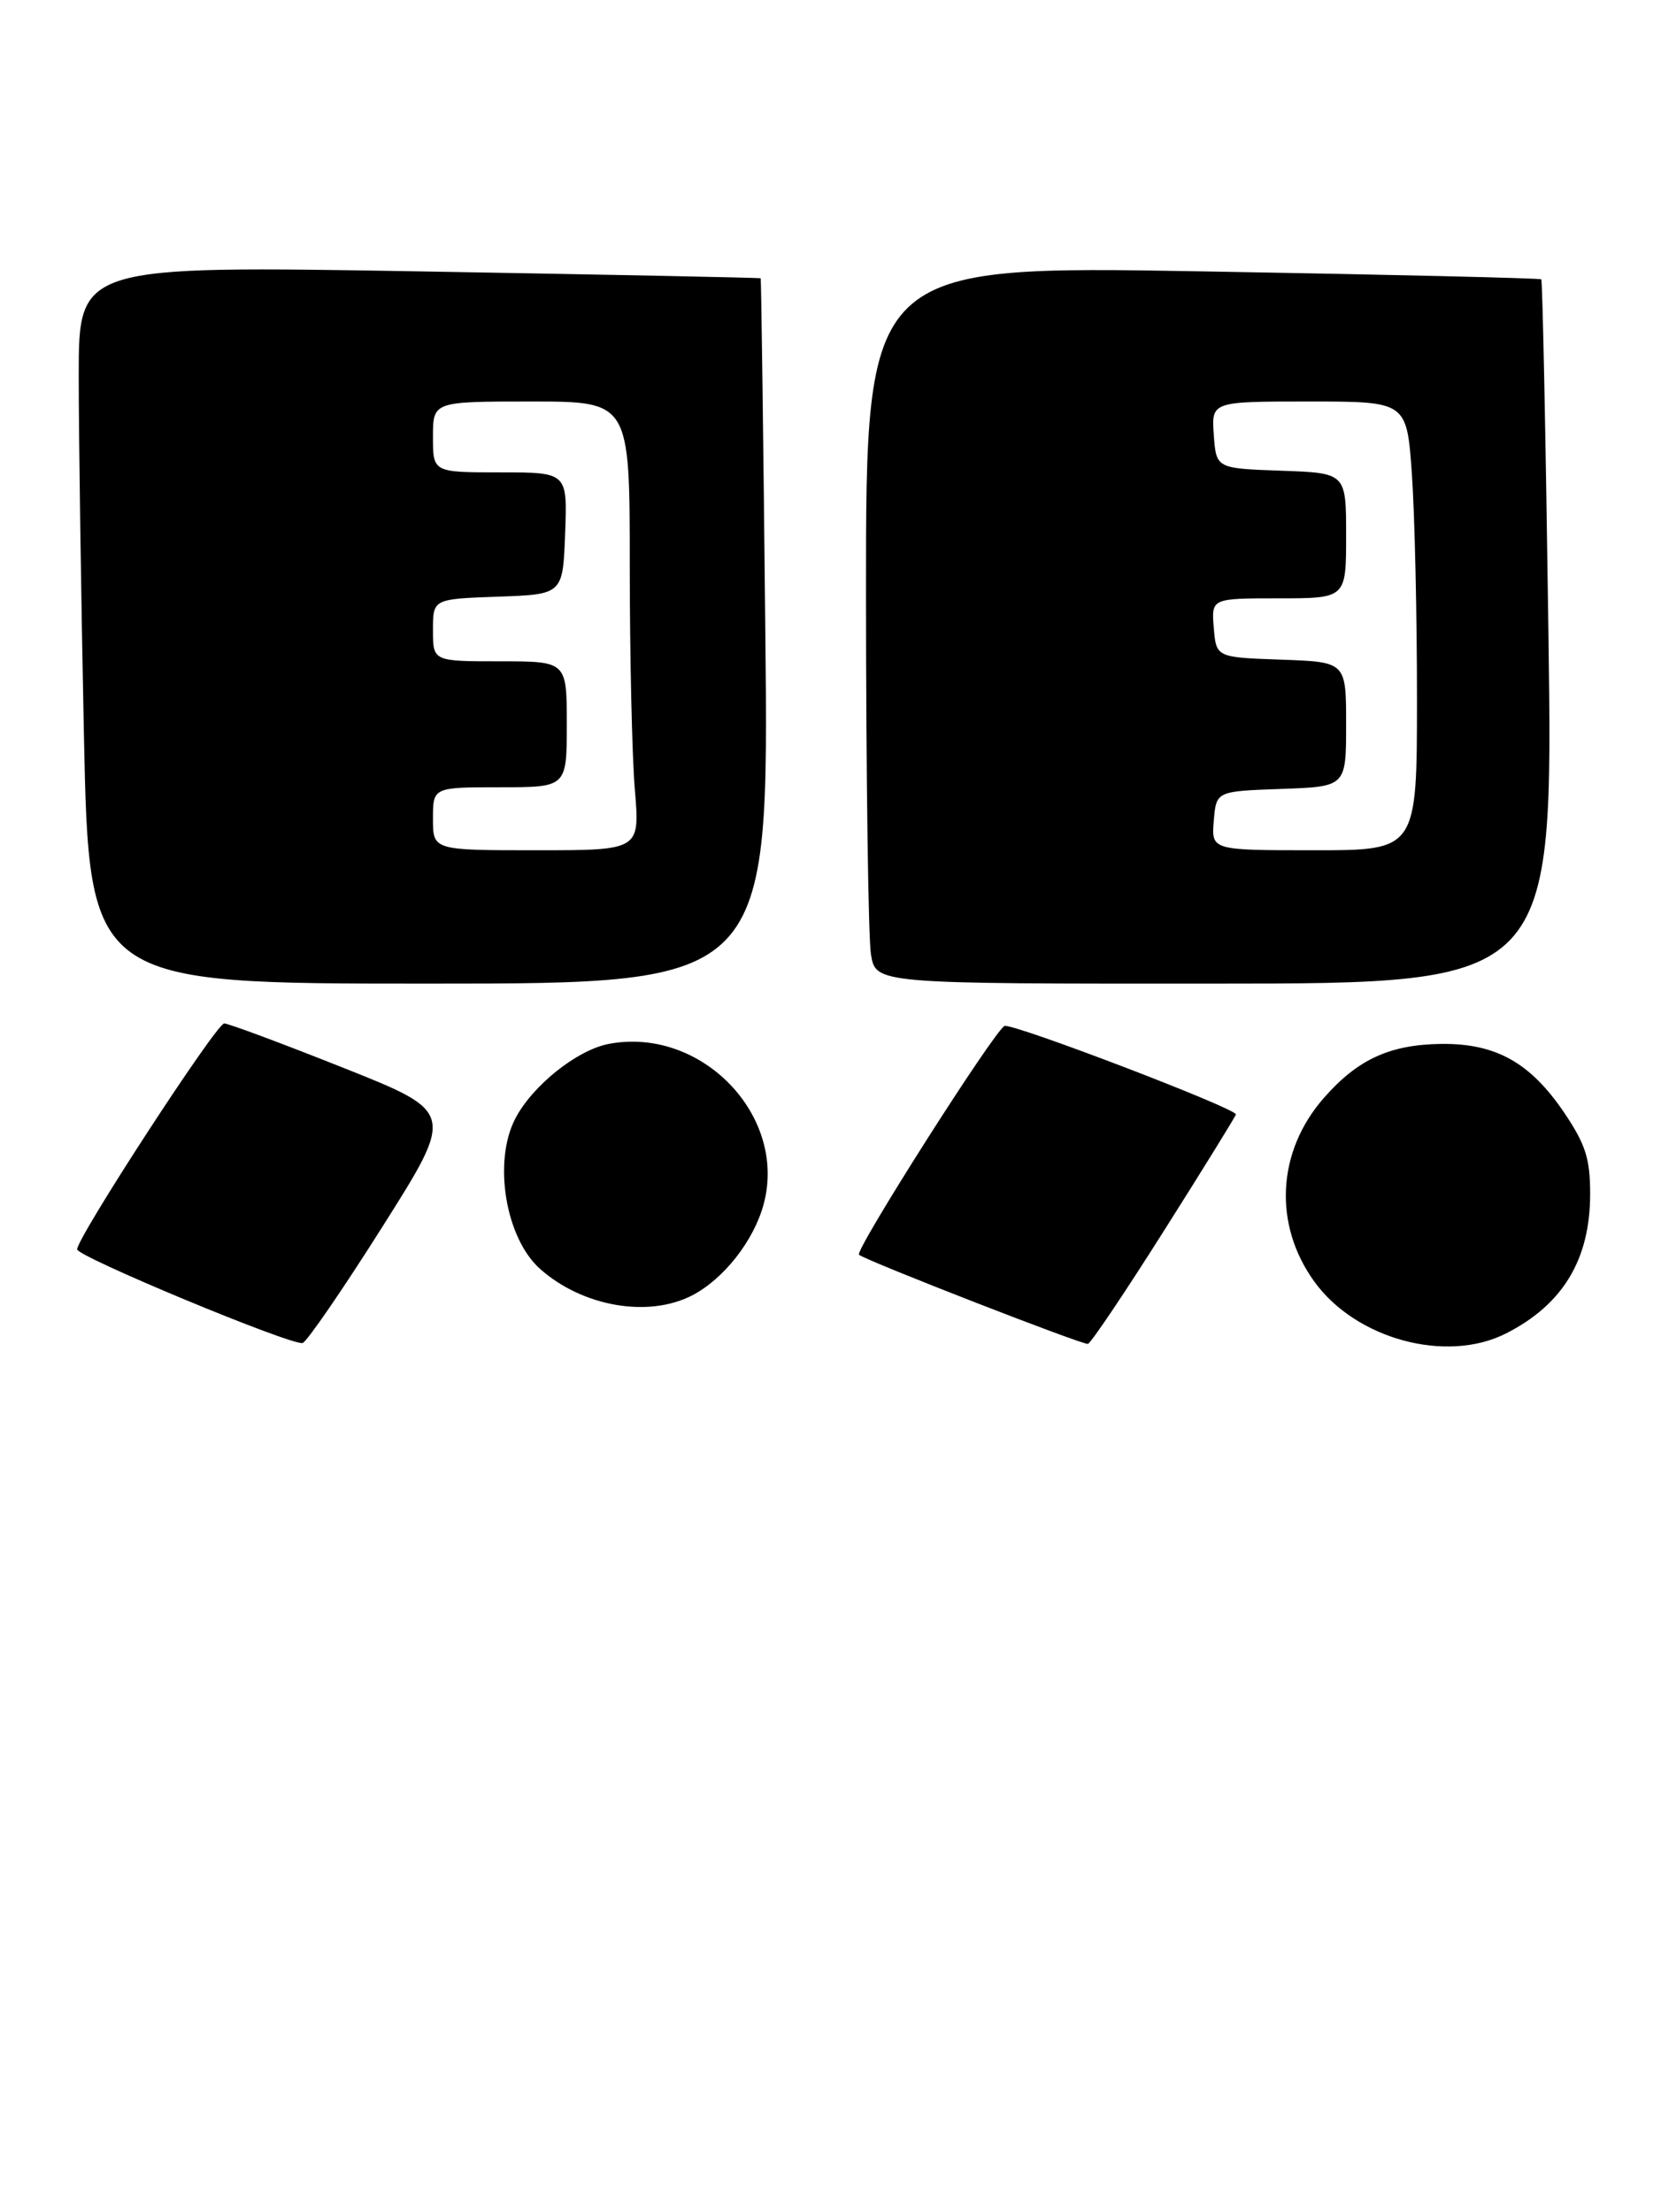 <?xml version="1.0" encoding="UTF-8" standalone="no"?>
<!DOCTYPE svg PUBLIC "-//W3C//DTD SVG 1.1//EN" "http://www.w3.org/Graphics/SVG/1.1/DTD/svg11.dtd" >
<svg xmlns="http://www.w3.org/2000/svg" xmlns:xlink="http://www.w3.org/1999/xlink" version="1.1" viewBox="0 0 211 281">
 <g >
 <path fill="currentColor"
d=" M 48.58 155.82 C 57.78 141.27 57.78 141.27 43.63 135.64 C 35.84 132.54 29.02 130.00 28.48 130.00 C 27.48 130.00 9.81 157.15 9.80 158.69 C 9.80 159.62 37.01 170.93 38.44 170.59 C 38.95 170.47 43.52 163.83 48.58 155.82 Z  M 147.95 156.19 C 152.93 148.32 157.00 141.73 157.00 141.55 C 157.00 140.77 128.63 129.93 127.61 130.32 C 126.39 130.79 108.51 158.89 109.12 159.38 C 110.13 160.18 137.59 170.87 138.20 170.70 C 138.59 170.59 142.98 164.06 147.95 156.19 Z  M 191.30 169.38 C 198.54 165.71 202.00 159.98 202.00 151.65 C 202.00 147.19 201.42 145.37 198.75 141.40 C 194.41 134.96 190.01 132.50 183.00 132.60 C 176.53 132.70 172.46 134.57 168.19 139.44 C 162.20 146.25 161.72 155.55 166.97 162.80 C 172.26 170.11 183.74 173.21 191.30 169.38 Z  M 87.93 164.54 C 91.94 162.46 95.77 157.58 97.01 152.95 C 100.04 141.72 89.11 130.39 77.37 132.59 C 73.31 133.35 67.63 137.89 65.45 142.10 C 62.61 147.58 64.22 157.28 68.61 161.18 C 74.00 165.97 82.35 167.42 87.93 164.54 Z  M 97.22 80.22 C 96.97 55.62 96.70 35.43 96.63 35.35 C 96.56 35.27 77.04 34.88 53.25 34.47 C 10.00 33.74 10.00 33.74 10.00 47.71 C 10.00 55.39 10.30 75.91 10.66 93.31 C 11.32 124.95 11.32 124.95 54.51 124.94 C 97.69 124.94 97.69 124.94 97.22 80.22 Z  M 196.70 80.34 C 196.36 55.82 195.95 35.63 195.79 35.48 C 195.63 35.33 176.26 34.87 152.75 34.47 C 110.00 33.73 110.00 33.73 110.01 75.62 C 110.02 98.65 110.30 119.18 110.64 121.23 C 111.25 124.96 111.25 124.96 154.29 124.94 C 197.32 124.93 197.32 124.93 196.70 80.34 Z  M 55.00 104.00 C 55.00 100.00 55.00 100.00 63.50 100.00 C 72.00 100.00 72.00 100.00 72.00 92.00 C 72.00 84.00 72.00 84.00 63.50 84.00 C 55.00 84.00 55.00 84.00 55.00 80.04 C 55.00 76.08 55.00 76.08 63.25 75.79 C 71.50 75.50 71.50 75.50 71.79 67.75 C 72.08 60.00 72.08 60.00 63.54 60.00 C 55.00 60.00 55.00 60.00 55.00 55.50 C 55.00 51.00 55.00 51.00 67.50 51.00 C 80.00 51.00 80.00 51.00 80.00 71.85 C 80.00 83.32 80.29 96.14 80.65 100.35 C 81.29 108.00 81.29 108.00 68.15 108.00 C 55.00 108.00 55.00 108.00 55.00 104.00 Z  M 154.19 104.25 C 154.50 100.50 154.50 100.50 162.75 100.21 C 171.00 99.92 171.00 99.92 171.00 92.00 C 171.00 84.08 171.00 84.08 162.75 83.79 C 154.50 83.50 154.50 83.50 154.19 79.75 C 153.88 76.00 153.88 76.00 162.44 76.00 C 171.00 76.00 171.00 76.00 171.00 68.04 C 171.00 60.08 171.00 60.08 162.75 59.79 C 154.50 59.50 154.50 59.50 154.19 55.25 C 153.89 51.00 153.89 51.00 166.29 51.00 C 178.70 51.00 178.70 51.00 179.35 60.15 C 179.71 65.19 180.00 78.01 180.00 88.65 C 180.00 108.00 180.00 108.00 166.94 108.00 C 153.88 108.00 153.88 108.00 154.19 104.25 Z "/>
</g>
</svg>